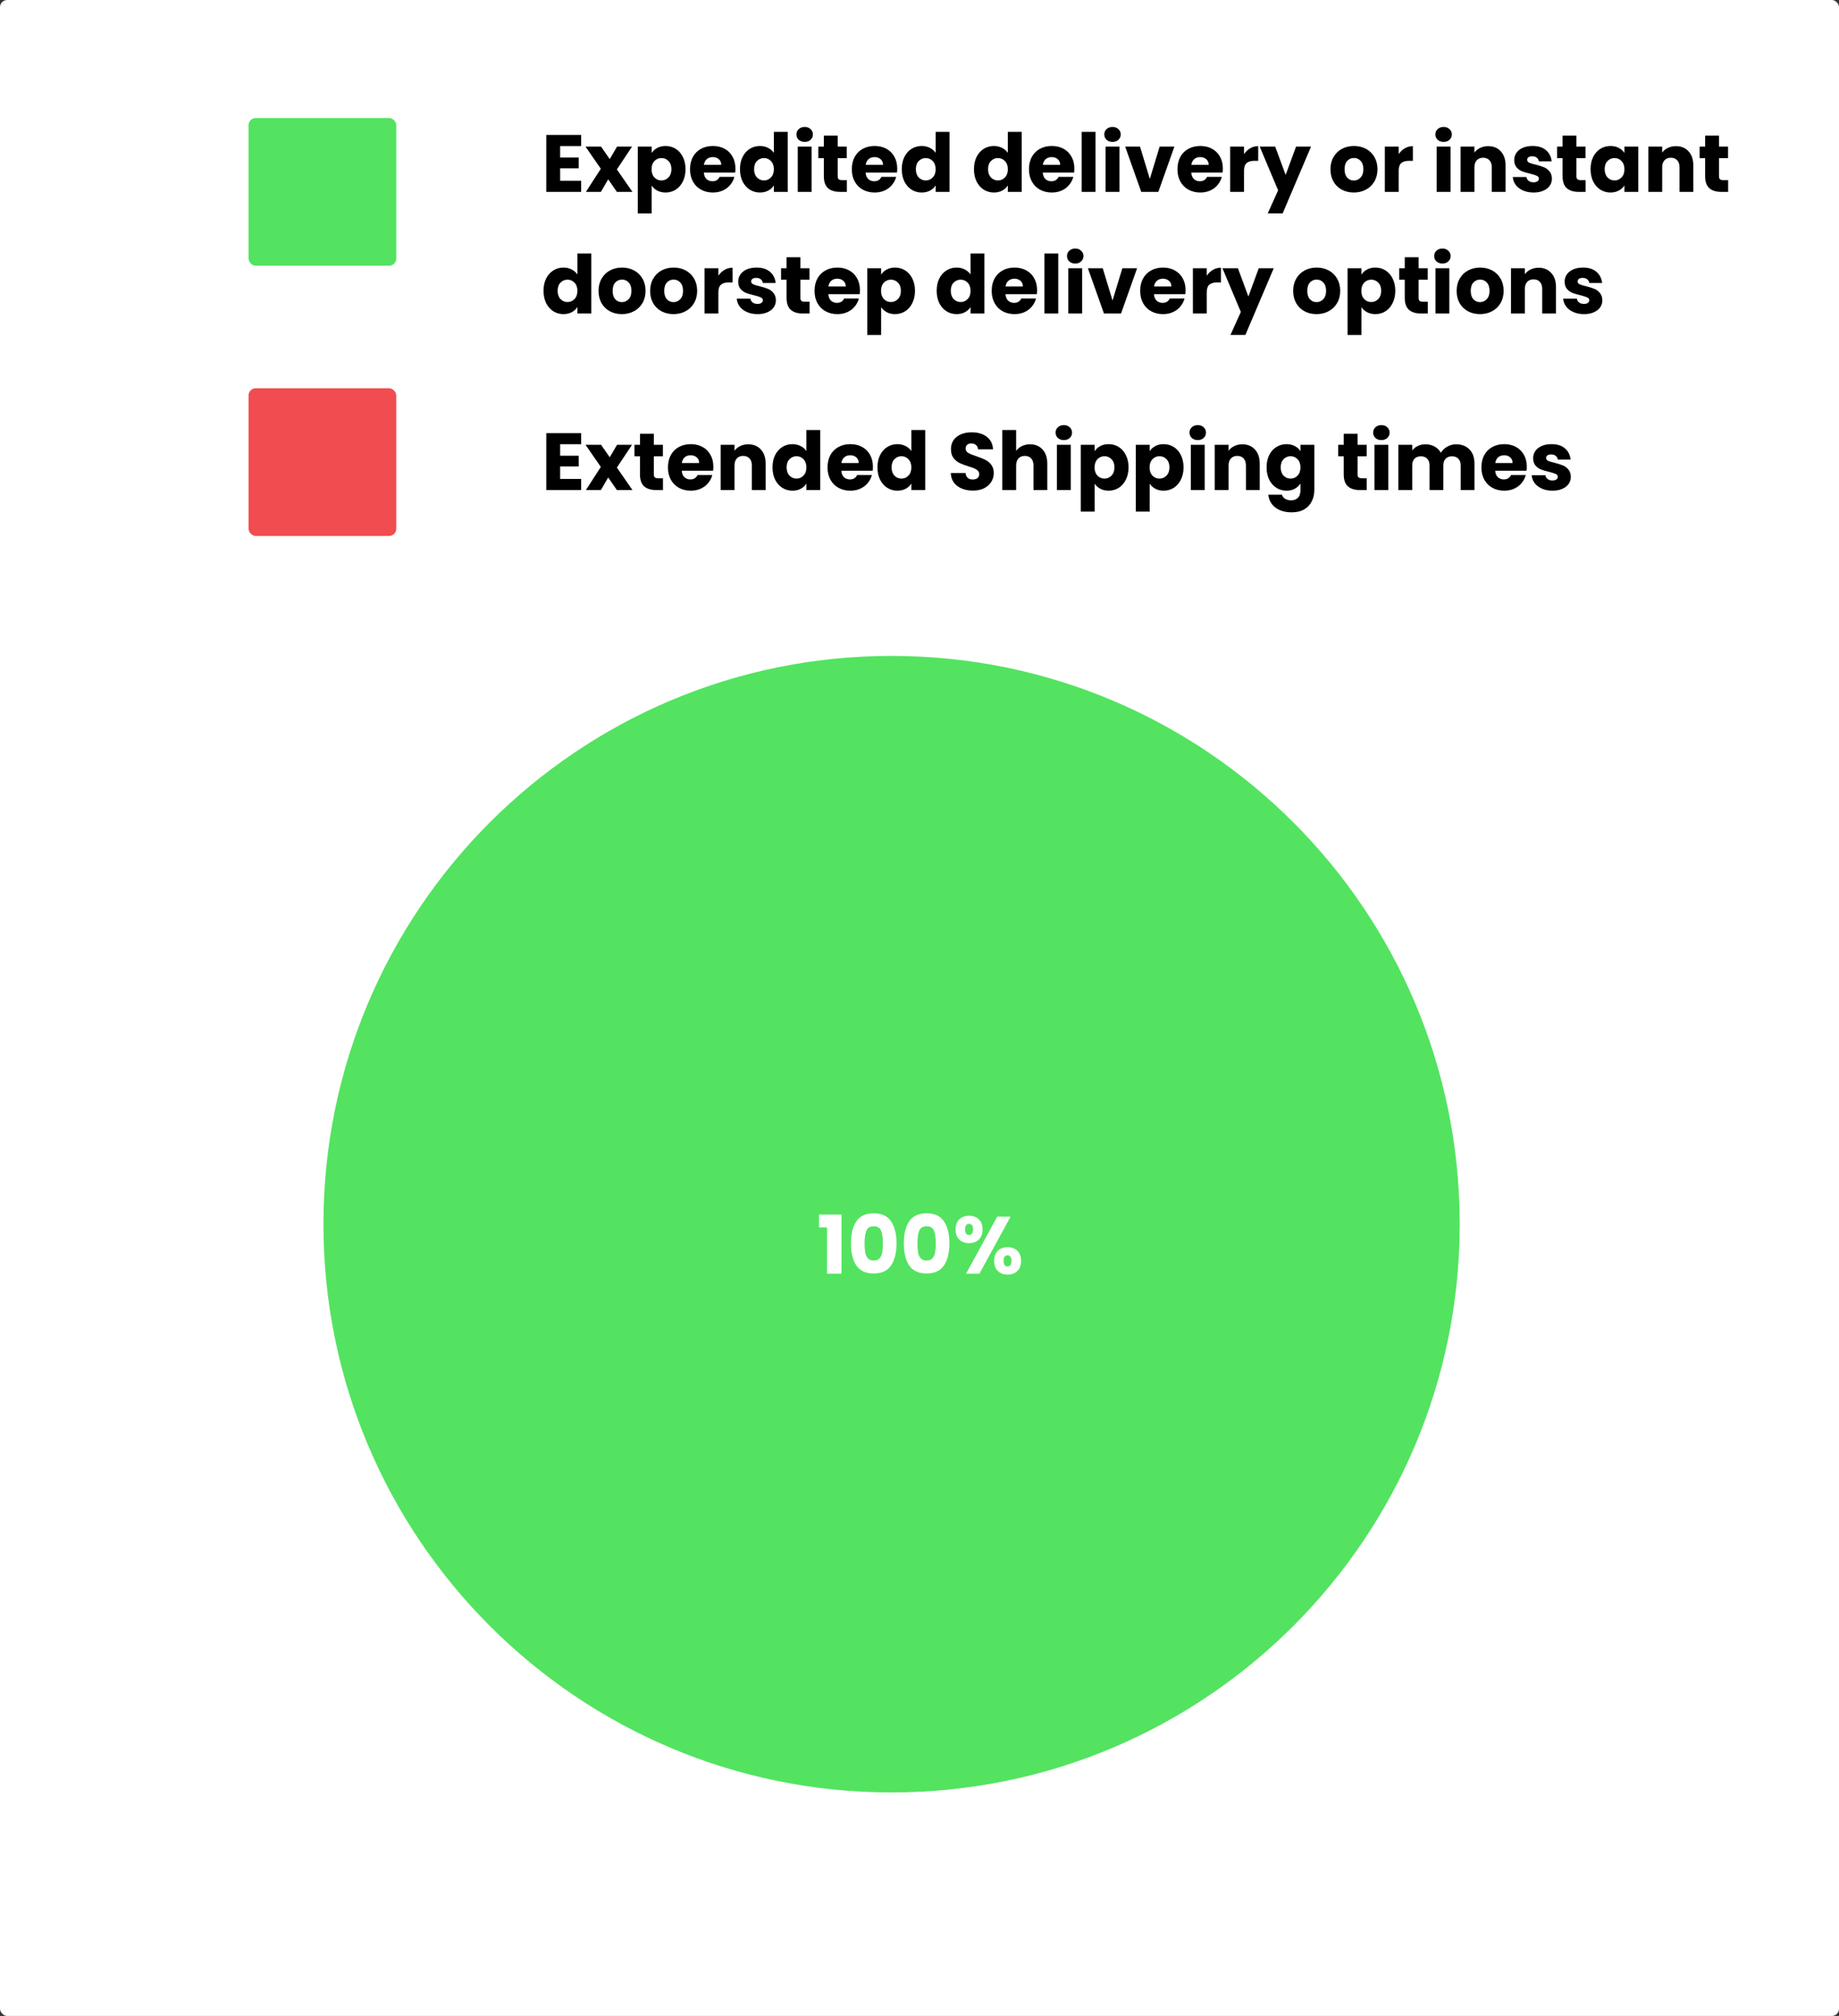 <svg width="2042" height="2238" viewBox="0 0 2042 2238" fill="none" xmlns="http://www.w3.org/2000/svg">
<rect x="0" y="0" width="2042" height="2238" fill="#333333" stroke="none"/>
<rect width="2042" height="2238" rx="8" fill="white"/>
<rect x="276" y="131" width="164" height="164" rx="8" fill="#0AD81D" fill-opacity="0.7"/>
<rect x="276" y="431" width="164" height="164" rx="8" fill="#ED2024" fill-opacity="0.8"/>
<path d="M621.97 162.15V174.93H642.58V186.81H621.97V200.67H645.28V213H606.58V149.82H645.28V162.15H621.97ZM684.971 213L675.341 199.05L667.241 213H650.591L667.151 187.35L650.141 162.78H667.421L677.051 176.64L685.151 162.78H701.801L684.971 188.07L702.251 213H684.971ZM723.572 169.89C725.072 167.55 727.142 165.66 729.782 164.22C732.422 162.78 735.512 162.06 739.052 162.06C743.192 162.06 746.942 163.11 750.302 165.21C753.662 167.31 756.302 170.31 758.222 174.21C760.202 178.11 761.192 182.64 761.192 187.8C761.192 192.96 760.202 197.52 758.222 201.48C756.302 205.38 753.662 208.41 750.302 210.57C746.942 212.67 743.192 213.72 739.052 213.72C735.572 213.72 732.482 213 729.782 211.56C727.142 210.12 725.072 208.26 723.572 205.98V236.94H708.182V162.78H723.572V169.89ZM745.532 187.8C745.532 183.96 744.452 180.96 742.292 178.8C740.192 176.58 737.582 175.47 734.462 175.47C731.402 175.47 728.792 176.58 726.632 178.8C724.532 181.02 723.482 184.05 723.482 187.89C723.482 191.73 724.532 194.76 726.632 196.98C728.792 199.2 731.402 200.31 734.462 200.31C737.522 200.31 740.132 199.2 742.292 196.98C744.452 194.7 745.532 191.64 745.532 187.8ZM816.606 187.08C816.606 188.52 816.516 190.02 816.336 191.58H781.506C781.746 194.7 782.736 197.1 784.476 198.78C786.276 200.4 788.466 201.21 791.046 201.21C794.886 201.21 797.556 199.59 799.056 196.35H815.436C814.596 199.65 813.066 202.62 810.846 205.26C808.686 207.9 805.956 209.97 802.656 211.47C799.356 212.97 795.666 213.72 791.586 213.72C786.666 213.72 782.286 212.67 778.446 210.57C774.606 208.47 771.606 205.47 769.446 201.57C767.286 197.67 766.206 193.11 766.206 187.89C766.206 182.67 767.256 178.11 769.356 174.21C771.516 170.31 774.516 167.31 778.356 165.21C782.196 163.11 786.606 162.06 791.586 162.06C796.446 162.06 800.766 163.08 804.546 165.12C808.326 167.16 811.266 170.07 813.366 173.85C815.526 177.63 816.606 182.04 816.606 187.08ZM800.856 183.03C800.856 180.39 799.956 178.29 798.156 176.73C796.356 175.17 794.106 174.39 791.406 174.39C788.826 174.39 786.636 175.14 784.836 176.64C783.096 178.14 782.016 180.27 781.596 183.03H800.856ZM821.665 187.8C821.665 182.64 822.625 178.11 824.545 174.21C826.525 170.31 829.195 167.31 832.555 165.21C835.915 163.11 839.665 162.06 843.805 162.06C847.105 162.06 850.105 162.75 852.805 164.13C855.565 165.51 857.725 167.37 859.285 169.71V146.4H874.675V213H859.285V205.8C857.845 208.2 855.775 210.12 853.075 211.56C850.435 213 847.345 213.72 843.805 213.72C839.665 213.72 835.915 212.67 832.555 210.57C829.195 208.41 826.525 205.38 824.545 201.48C822.625 197.52 821.665 192.96 821.665 187.8ZM859.285 187.89C859.285 184.05 858.205 181.02 856.045 178.8C853.945 176.58 851.365 175.47 848.305 175.47C845.245 175.47 842.635 176.58 840.475 178.8C838.375 180.96 837.325 183.96 837.325 187.8C837.325 191.64 838.375 194.7 840.475 196.98C842.635 199.2 845.245 200.31 848.305 200.31C851.365 200.31 853.945 199.2 856.045 196.98C858.205 194.76 859.285 191.73 859.285 187.89ZM893.549 157.56C890.849 157.56 888.629 156.78 886.889 155.22C885.209 153.6 884.369 151.62 884.369 149.28C884.369 146.88 885.209 144.9 886.889 143.34C888.629 141.72 890.849 140.91 893.549 140.91C896.189 140.91 898.349 141.72 900.029 143.34C901.769 144.9 902.639 146.88 902.639 149.28C902.639 151.62 901.769 153.6 900.029 155.22C898.349 156.78 896.189 157.56 893.549 157.56ZM901.199 162.78V213H885.809V162.78H901.199ZM940.341 199.95V213H932.511C926.931 213 922.581 211.65 919.461 208.95C916.341 206.19 914.781 201.72 914.781 195.54V175.56H908.661V162.78H914.781V150.54H930.171V162.78H940.251V175.56H930.171V195.72C930.171 197.22 930.531 198.3 931.251 198.96C931.971 199.62 933.171 199.95 934.851 199.95H940.341ZM996.254 187.08C996.254 188.52 996.164 190.02 995.984 191.58H961.154C961.394 194.7 962.384 197.1 964.124 198.78C965.924 200.4 968.114 201.21 970.694 201.21C974.534 201.21 977.204 199.59 978.704 196.35H995.084C994.244 199.65 992.714 202.62 990.494 205.26C988.334 207.9 985.604 209.97 982.304 211.47C979.004 212.97 975.314 213.72 971.234 213.72C966.314 213.72 961.934 212.67 958.094 210.57C954.254 208.47 951.254 205.47 949.094 201.57C946.934 197.67 945.854 193.11 945.854 187.89C945.854 182.67 946.904 178.11 949.004 174.21C951.164 170.31 954.164 167.31 958.004 165.21C961.844 163.11 966.254 162.06 971.234 162.06C976.094 162.06 980.414 163.08 984.194 165.12C987.974 167.16 990.914 170.07 993.014 173.85C995.174 177.63 996.254 182.04 996.254 187.08ZM980.504 183.03C980.504 180.39 979.604 178.29 977.804 176.73C976.004 175.17 973.754 174.39 971.054 174.39C968.474 174.39 966.284 175.14 964.484 176.64C962.744 178.14 961.664 180.27 961.244 183.03H980.504ZM1001.31 187.8C1001.31 182.64 1002.27 178.11 1004.19 174.21C1006.17 170.31 1008.84 167.31 1012.2 165.21C1015.56 163.11 1019.31 162.06 1023.45 162.06C1026.75 162.06 1029.75 162.75 1032.45 164.13C1035.21 165.51 1037.37 167.37 1038.93 169.71V146.4H1054.32V213H1038.93V205.8C1037.49 208.2 1035.42 210.12 1032.72 211.56C1030.08 213 1026.99 213.72 1023.45 213.72C1019.31 213.72 1015.56 212.67 1012.2 210.57C1008.84 208.41 1006.17 205.38 1004.19 201.48C1002.27 197.52 1001.31 192.96 1001.31 187.8ZM1038.93 187.89C1038.93 184.05 1037.85 181.02 1035.69 178.8C1033.59 176.58 1031.01 175.47 1027.95 175.47C1024.89 175.47 1022.28 176.58 1020.12 178.8C1018.02 180.96 1016.97 183.96 1016.97 187.8C1016.97 191.64 1018.02 194.7 1020.12 196.98C1022.28 199.2 1024.89 200.31 1027.95 200.31C1031.01 200.31 1033.59 199.2 1035.69 196.98C1037.85 194.76 1038.93 191.73 1038.93 187.89ZM1081.47 187.8C1081.47 182.64 1082.43 178.11 1084.35 174.21C1086.33 170.31 1089 167.31 1092.36 165.21C1095.72 163.11 1099.47 162.06 1103.61 162.06C1106.91 162.06 1109.91 162.75 1112.61 164.13C1115.37 165.51 1117.53 167.37 1119.09 169.71V146.4H1134.48V213H1119.09V205.8C1117.65 208.2 1115.58 210.12 1112.88 211.56C1110.24 213 1107.15 213.72 1103.61 213.72C1099.47 213.72 1095.72 212.67 1092.36 210.57C1089 208.41 1086.33 205.38 1084.35 201.48C1082.43 197.52 1081.47 192.96 1081.47 187.8ZM1119.09 187.89C1119.09 184.05 1118.01 181.02 1115.85 178.8C1113.75 176.58 1111.17 175.47 1108.11 175.47C1105.05 175.47 1102.44 176.58 1100.28 178.8C1098.18 180.96 1097.13 183.96 1097.13 187.8C1097.13 191.64 1098.18 194.7 1100.28 196.98C1102.44 199.2 1105.05 200.31 1108.11 200.31C1111.17 200.31 1113.75 199.2 1115.85 196.98C1118.01 194.76 1119.09 191.73 1119.09 187.89ZM1192.95 187.08C1192.95 188.52 1192.86 190.02 1192.68 191.58H1157.85C1158.09 194.7 1159.08 197.1 1160.82 198.78C1162.62 200.4 1164.81 201.21 1167.39 201.21C1171.23 201.21 1173.9 199.59 1175.4 196.35H1191.78C1190.94 199.65 1189.41 202.62 1187.19 205.26C1185.03 207.9 1182.3 209.97 1179 211.47C1175.7 212.97 1172.01 213.72 1167.93 213.72C1163.01 213.72 1158.63 212.67 1154.79 210.57C1150.95 208.47 1147.95 205.47 1145.79 201.57C1143.63 197.67 1142.55 193.11 1142.55 187.89C1142.55 182.67 1143.6 178.11 1145.7 174.21C1147.86 170.31 1150.86 167.31 1154.7 165.21C1158.54 163.11 1162.95 162.06 1167.93 162.06C1172.79 162.06 1177.11 163.08 1180.89 165.12C1184.67 167.16 1187.61 170.07 1189.71 173.85C1191.87 177.63 1192.95 182.04 1192.95 187.08ZM1177.2 183.03C1177.2 180.39 1176.3 178.29 1174.5 176.73C1172.7 175.17 1170.45 174.39 1167.75 174.39C1165.17 174.39 1162.98 175.14 1161.18 176.64C1159.44 178.14 1158.36 180.27 1157.94 183.03H1177.2ZM1216.46 146.4V213H1201.07V146.4H1216.46ZM1235.36 157.56C1232.66 157.56 1230.44 156.78 1228.7 155.22C1227.02 153.6 1226.18 151.62 1226.18 149.28C1226.18 146.88 1227.02 144.9 1228.7 143.34C1230.44 141.72 1232.66 140.91 1235.36 140.91C1238 140.91 1240.16 141.72 1241.84 143.34C1243.58 144.9 1244.45 146.88 1244.45 149.28C1244.45 151.62 1243.58 153.6 1241.84 155.22C1240.16 156.78 1238 157.56 1235.36 157.56ZM1243.01 162.78V213H1227.62V162.78H1243.01ZM1276.75 198.6L1287.64 162.78H1304.02L1286.2 213H1267.21L1249.39 162.78H1265.86L1276.75 198.6ZM1357.84 187.08C1357.84 188.52 1357.75 190.02 1357.57 191.58H1322.74C1322.98 194.7 1323.97 197.1 1325.71 198.78C1327.51 200.4 1329.7 201.21 1332.28 201.21C1336.12 201.21 1338.79 199.59 1340.29 196.35H1356.67C1355.83 199.65 1354.3 202.62 1352.08 205.26C1349.92 207.9 1347.19 209.97 1343.89 211.47C1340.59 212.97 1336.9 213.72 1332.82 213.72C1327.9 213.72 1323.52 212.67 1319.68 210.57C1315.84 208.47 1312.84 205.47 1310.68 201.57C1308.52 197.67 1307.44 193.11 1307.44 187.89C1307.44 182.67 1308.49 178.11 1310.59 174.21C1312.75 170.31 1315.75 167.31 1319.59 165.21C1323.43 163.11 1327.84 162.06 1332.82 162.06C1337.68 162.06 1342 163.08 1345.78 165.12C1349.56 167.16 1352.5 170.07 1354.6 173.85C1356.76 177.63 1357.84 182.04 1357.84 187.08ZM1342.09 183.03C1342.09 180.39 1341.19 178.29 1339.39 176.73C1337.59 175.17 1335.34 174.39 1332.64 174.39C1330.06 174.39 1327.87 175.14 1326.07 176.64C1324.33 178.14 1323.25 180.27 1322.83 183.03H1342.09ZM1381.35 171.15C1383.15 168.39 1385.4 166.23 1388.1 164.67C1390.8 163.05 1393.8 162.24 1397.1 162.24V178.53H1392.87C1389.03 178.53 1386.15 179.37 1384.23 181.05C1382.31 182.67 1381.35 185.55 1381.35 189.69V213H1365.96V162.78H1381.35V171.15ZM1455.75 162.78L1424.25 236.85H1407.69L1419.21 211.29L1398.78 162.78H1415.97L1427.58 194.19L1439.1 162.78H1455.75ZM1503.25 213.72C1498.33 213.72 1493.89 212.67 1489.93 210.57C1486.03 208.47 1482.94 205.47 1480.66 201.57C1478.44 197.67 1477.33 193.11 1477.33 187.89C1477.33 182.73 1478.47 178.2 1480.75 174.3C1483.03 170.34 1486.15 167.31 1490.11 165.21C1494.07 163.11 1498.51 162.06 1503.43 162.06C1508.35 162.06 1512.79 163.11 1516.75 165.21C1520.71 167.31 1523.83 170.34 1526.11 174.3C1528.39 178.2 1529.53 182.73 1529.53 187.89C1529.53 193.05 1528.36 197.61 1526.02 201.57C1523.74 205.47 1520.59 208.47 1516.57 210.57C1512.61 212.67 1508.17 213.72 1503.25 213.72ZM1503.25 200.4C1506.19 200.4 1508.68 199.32 1510.72 197.16C1512.82 195 1513.87 191.91 1513.87 187.89C1513.87 183.87 1512.85 180.78 1510.81 178.62C1508.83 176.46 1506.37 175.38 1503.43 175.38C1500.43 175.38 1497.94 176.46 1495.96 178.62C1493.98 180.72 1492.99 183.81 1492.99 187.89C1492.99 191.91 1493.95 195 1495.87 197.16C1497.85 199.32 1500.31 200.4 1503.25 200.4ZM1553.08 171.15C1554.88 168.39 1557.13 166.23 1559.83 164.67C1562.53 163.05 1565.53 162.24 1568.83 162.24V178.53H1564.6C1560.76 178.53 1557.88 179.37 1555.96 181.05C1554.04 182.67 1553.08 185.55 1553.08 189.69V213H1537.69V162.78H1553.08V171.15ZM1603 157.56C1600.3 157.56 1598.08 156.78 1596.34 155.22C1594.66 153.6 1593.82 151.62 1593.82 149.28C1593.82 146.88 1594.66 144.9 1596.34 143.34C1598.08 141.72 1600.3 140.91 1603 140.91C1605.64 140.91 1607.8 141.72 1609.48 143.34C1611.22 144.9 1612.09 146.88 1612.09 149.28C1612.09 151.62 1611.22 153.6 1609.48 155.22C1607.8 156.78 1605.64 157.56 1603 157.56ZM1610.65 162.78V213H1595.26V162.78H1610.65ZM1652.4 162.24C1658.28 162.24 1662.96 164.16 1666.44 168C1669.98 171.78 1671.75 177 1671.75 183.66V213H1656.45V185.73C1656.45 182.37 1655.58 179.76 1653.84 177.9C1652.1 176.04 1649.76 175.11 1646.82 175.11C1643.88 175.11 1641.54 176.04 1639.8 177.9C1638.06 179.76 1637.19 182.37 1637.19 185.73V213H1621.8V162.78H1637.19V169.44C1638.75 167.22 1640.85 165.48 1643.49 164.22C1646.13 162.9 1649.1 162.24 1652.4 162.24ZM1702.88 213.72C1698.5 213.72 1694.6 212.97 1691.18 211.47C1687.76 209.97 1685.06 207.93 1683.08 205.35C1681.1 202.71 1679.99 199.77 1679.75 196.53H1694.96C1695.14 198.27 1695.95 199.68 1697.39 200.76C1698.83 201.84 1700.6 202.38 1702.7 202.38C1704.62 202.38 1706.09 202.02 1707.11 201.3C1708.19 200.52 1708.73 199.53 1708.73 198.33C1708.73 196.89 1707.98 195.84 1706.48 195.18C1704.98 194.46 1702.55 193.68 1699.19 192.84C1695.59 192 1692.59 191.13 1690.19 190.23C1687.79 189.27 1685.72 187.8 1683.98 185.82C1682.24 183.78 1681.37 181.05 1681.37 177.63C1681.37 174.75 1682.15 172.14 1683.71 169.8C1685.33 167.4 1687.67 165.51 1690.73 164.13C1693.85 162.75 1697.54 162.06 1701.8 162.06C1708.1 162.06 1713.05 163.62 1716.65 166.74C1720.31 169.86 1722.41 174 1722.95 179.16H1708.73C1708.49 177.42 1707.71 176.04 1706.39 175.02C1705.13 174 1703.45 173.49 1701.35 173.49C1699.55 173.49 1698.17 173.85 1697.21 174.57C1696.25 175.23 1695.77 176.16 1695.77 177.36C1695.77 178.8 1696.52 179.88 1698.02 180.6C1699.58 181.32 1701.98 182.04 1705.22 182.76C1708.94 183.72 1711.97 184.68 1714.31 185.64C1716.65 186.54 1718.69 188.04 1720.43 190.14C1722.23 192.18 1723.16 194.94 1723.22 198.42C1723.22 201.36 1722.38 204 1720.7 206.34C1719.08 208.62 1716.71 210.42 1713.59 211.74C1710.53 213.06 1706.96 213.72 1702.88 213.72ZM1760.62 199.95V213H1752.79C1747.21 213 1742.86 211.65 1739.74 208.95C1736.62 206.19 1735.06 201.72 1735.06 195.54V175.56H1728.94V162.78H1735.06V150.54H1750.45V162.78H1760.53V175.56H1750.45V195.72C1750.45 197.22 1750.81 198.3 1751.53 198.96C1752.25 199.62 1753.45 199.95 1755.13 199.95H1760.62ZM1766.14 187.8C1766.14 182.64 1767.1 178.11 1769.02 174.21C1771 170.31 1773.67 167.31 1777.03 165.21C1780.39 163.11 1784.14 162.06 1788.28 162.06C1791.82 162.06 1794.91 162.78 1797.55 164.22C1800.25 165.66 1802.32 167.55 1803.76 169.89V162.78H1819.15V213H1803.76V205.89C1802.26 208.23 1800.16 210.12 1797.46 211.56C1794.82 213 1791.73 213.72 1788.19 213.72C1784.11 213.72 1780.39 212.67 1777.03 210.57C1773.67 208.41 1771 205.38 1769.02 201.48C1767.1 197.52 1766.14 192.96 1766.14 187.8ZM1803.76 187.89C1803.76 184.05 1802.68 181.02 1800.52 178.8C1798.42 176.58 1795.84 175.47 1792.78 175.47C1789.72 175.47 1787.11 176.58 1784.95 178.8C1782.85 180.96 1781.8 183.96 1781.8 187.8C1781.8 191.64 1782.85 194.7 1784.95 196.98C1787.11 199.2 1789.72 200.31 1792.78 200.31C1795.84 200.31 1798.42 199.2 1800.52 196.98C1802.68 194.76 1803.76 191.73 1803.76 187.89ZM1860.88 162.24C1866.76 162.24 1871.44 164.16 1874.92 168C1878.46 171.78 1880.23 177 1880.23 183.66V213H1864.93V185.73C1864.93 182.37 1864.06 179.76 1862.32 177.9C1860.58 176.04 1858.24 175.11 1855.3 175.11C1852.36 175.11 1850.02 176.04 1848.28 177.9C1846.54 179.76 1845.67 182.37 1845.67 185.73V213H1830.28V162.78H1845.67V169.44C1847.23 167.22 1849.33 165.48 1851.97 164.22C1854.61 162.9 1857.58 162.24 1860.88 162.24ZM1918.92 199.95V213H1911.09C1905.51 213 1901.16 211.65 1898.04 208.95C1894.92 206.19 1893.36 201.72 1893.36 195.54V175.56H1887.24V162.78H1893.36V150.54H1908.75V162.78H1918.83V175.56H1908.75V195.72C1908.75 197.22 1909.11 198.3 1909.83 198.96C1910.55 199.62 1911.75 199.95 1913.43 199.95H1918.92ZM603.52 322.8C603.52 317.64 604.48 313.11 606.4 309.21C608.38 305.31 611.05 302.31 614.41 300.21C617.77 298.11 621.52 297.06 625.66 297.06C628.96 297.06 631.96 297.75 634.66 299.13C637.42 300.51 639.58 302.37 641.14 304.71V281.4H656.53V348H641.14V340.8C639.7 343.2 637.63 345.12 634.93 346.56C632.29 348 629.2 348.72 625.66 348.72C621.52 348.72 617.77 347.67 614.41 345.57C611.05 343.41 608.38 340.38 606.4 336.48C604.48 332.52 603.52 327.96 603.52 322.8ZM641.14 322.89C641.14 319.05 640.06 316.02 637.9 313.8C635.8 311.58 633.22 310.47 630.16 310.47C627.1 310.47 624.49 311.58 622.33 313.8C620.23 315.96 619.18 318.96 619.18 322.8C619.18 326.64 620.23 329.7 622.33 331.98C624.49 334.2 627.1 335.31 630.16 335.31C633.22 335.31 635.8 334.2 637.9 331.98C640.06 329.76 641.14 326.73 641.14 322.89ZM690.524 348.72C685.604 348.72 681.164 347.67 677.204 345.57C673.304 343.47 670.214 340.47 667.934 336.57C665.714 332.67 664.604 328.11 664.604 322.89C664.604 317.73 665.744 313.2 668.024 309.3C670.304 305.34 673.424 302.31 677.384 300.21C681.344 298.11 685.784 297.06 690.704 297.06C695.624 297.06 700.064 298.11 704.024 300.21C707.984 302.31 711.104 305.34 713.384 309.3C715.664 313.2 716.804 317.73 716.804 322.89C716.804 328.05 715.634 332.61 713.294 336.57C711.014 340.47 707.864 343.47 703.844 345.57C699.884 347.67 695.444 348.72 690.524 348.72ZM690.524 335.4C693.464 335.4 695.954 334.32 697.994 332.16C700.094 330 701.144 326.91 701.144 322.89C701.144 318.87 700.124 315.78 698.084 313.62C696.104 311.46 693.644 310.38 690.704 310.38C687.704 310.38 685.214 311.46 683.234 313.62C681.254 315.72 680.264 318.81 680.264 322.89C680.264 326.91 681.224 330 683.144 332.16C685.124 334.32 687.584 335.4 690.524 335.4ZM747.829 348.72C742.909 348.72 738.469 347.67 734.509 345.57C730.609 343.47 727.519 340.47 725.239 336.57C723.019 332.67 721.909 328.11 721.909 322.89C721.909 317.73 723.049 313.2 725.329 309.3C727.609 305.34 730.729 302.31 734.689 300.21C738.649 298.11 743.089 297.06 748.009 297.06C752.929 297.06 757.369 298.11 761.329 300.21C765.289 302.31 768.409 305.34 770.689 309.3C772.969 313.2 774.109 317.73 774.109 322.89C774.109 328.05 772.939 332.61 770.599 336.57C768.319 340.47 765.169 343.47 761.149 345.57C757.189 347.67 752.749 348.72 747.829 348.72ZM747.829 335.4C750.769 335.4 753.259 334.32 755.299 332.16C757.399 330 758.449 326.91 758.449 322.89C758.449 318.87 757.429 315.78 755.389 313.62C753.409 311.46 750.949 310.38 748.009 310.38C745.009 310.38 742.519 311.46 740.539 313.62C738.559 315.72 737.569 318.81 737.569 322.89C737.569 326.91 738.529 330 740.449 332.16C742.429 334.32 744.889 335.4 747.829 335.4ZM797.663 306.15C799.463 303.39 801.713 301.23 804.413 299.67C807.113 298.05 810.113 297.24 813.413 297.24V313.53H809.183C805.343 313.53 802.463 314.37 800.543 316.05C798.623 317.67 797.663 320.55 797.663 324.69V348H782.273V297.78H797.663V306.15ZM841.199 348.72C836.819 348.72 832.919 347.97 829.499 346.47C826.079 344.97 823.379 342.93 821.399 340.35C819.419 337.71 818.309 334.77 818.069 331.53H833.279C833.459 333.27 834.269 334.68 835.709 335.76C837.149 336.84 838.919 337.38 841.019 337.38C842.939 337.38 844.409 337.02 845.429 336.3C846.509 335.52 847.049 334.53 847.049 333.33C847.049 331.89 846.299 330.84 844.799 330.18C843.299 329.46 840.869 328.68 837.509 327.84C833.909 327 830.909 326.13 828.509 325.23C826.109 324.27 824.039 322.8 822.299 320.82C820.559 318.78 819.689 316.05 819.689 312.63C819.689 309.75 820.469 307.14 822.029 304.8C823.649 302.4 825.989 300.51 829.049 299.13C832.169 297.75 835.859 297.06 840.119 297.06C846.419 297.06 851.369 298.62 854.969 301.74C858.629 304.86 860.729 309 861.269 314.16H847.049C846.809 312.42 846.029 311.04 844.709 310.02C843.449 309 841.769 308.49 839.669 308.49C837.869 308.49 836.489 308.85 835.529 309.57C834.569 310.23 834.089 311.16 834.089 312.36C834.089 313.8 834.839 314.88 836.339 315.6C837.899 316.32 840.299 317.04 843.539 317.76C847.259 318.72 850.289 319.68 852.629 320.64C854.969 321.54 857.009 323.04 858.749 325.14C860.549 327.18 861.479 329.94 861.539 333.42C861.539 336.36 860.699 339 859.019 341.34C857.399 343.62 855.029 345.42 851.909 346.74C848.849 348.06 845.279 348.72 841.199 348.72ZM898.945 334.95V348H891.115C885.535 348 881.185 346.65 878.065 343.95C874.945 341.19 873.385 336.72 873.385 330.54V310.56H867.265V297.78H873.385V285.54H888.775V297.78H898.855V310.56H888.775V330.72C888.775 332.22 889.135 333.3 889.855 333.96C890.575 334.62 891.775 334.95 893.455 334.95H898.945ZM954.857 322.08C954.857 323.52 954.768 325.02 954.588 326.58H919.758C919.998 329.7 920.988 332.1 922.728 333.78C924.528 335.4 926.718 336.21 929.298 336.21C933.138 336.21 935.808 334.59 937.308 331.35H953.688C952.848 334.65 951.318 337.62 949.098 340.26C946.938 342.9 944.208 344.97 940.908 346.47C937.608 347.97 933.918 348.72 929.838 348.72C924.918 348.72 920.538 347.67 916.698 345.57C912.858 343.47 909.858 340.47 907.698 336.57C905.538 332.67 904.458 328.11 904.458 322.89C904.458 317.67 905.508 313.11 907.608 309.21C909.768 305.31 912.768 302.31 916.608 300.21C920.448 298.11 924.858 297.06 929.838 297.06C934.698 297.06 939.018 298.08 942.798 300.12C946.578 302.16 949.518 305.07 951.618 308.85C953.778 312.63 954.857 317.04 954.857 322.08ZM939.108 318.03C939.108 315.39 938.208 313.29 936.408 311.73C934.608 310.17 932.358 309.39 929.658 309.39C927.078 309.39 924.888 310.14 923.088 311.64C921.348 313.14 920.268 315.27 919.848 318.03H939.108ZM978.366 304.89C979.866 302.55 981.936 300.66 984.576 299.22C987.216 297.78 990.306 297.06 993.846 297.06C997.986 297.06 1001.74 298.11 1005.1 300.21C1008.46 302.31 1011.1 305.31 1013.02 309.21C1015 313.11 1015.99 317.64 1015.99 322.8C1015.99 327.96 1015 332.52 1013.02 336.48C1011.1 340.38 1008.46 343.41 1005.1 345.57C1001.74 347.67 997.986 348.72 993.846 348.72C990.366 348.72 987.276 348 984.576 346.56C981.936 345.12 979.866 343.26 978.366 340.98V371.94H962.976V297.78H978.366V304.89ZM1000.33 322.8C1000.33 318.96 999.246 315.96 997.086 313.8C994.986 311.58 992.376 310.47 989.256 310.47C986.196 310.47 983.586 311.58 981.426 313.8C979.326 316.02 978.276 319.05 978.276 322.89C978.276 326.73 979.326 329.76 981.426 331.98C983.586 334.2 986.196 335.31 989.256 335.31C992.316 335.31 994.926 334.2 997.086 331.98C999.246 329.7 1000.33 326.64 1000.33 322.8ZM1040.07 322.8C1040.07 317.64 1041.03 313.11 1042.95 309.21C1044.93 305.31 1047.6 302.31 1050.96 300.21C1054.32 298.11 1058.07 297.06 1062.21 297.06C1065.51 297.06 1068.51 297.75 1071.21 299.13C1073.97 300.51 1076.13 302.37 1077.69 304.71V281.4H1093.08V348H1077.69V340.8C1076.25 343.2 1074.18 345.12 1071.48 346.56C1068.84 348 1065.75 348.72 1062.21 348.72C1058.07 348.72 1054.32 347.67 1050.96 345.57C1047.6 343.41 1044.93 340.38 1042.95 336.48C1041.03 332.52 1040.07 327.96 1040.07 322.8ZM1077.69 322.89C1077.69 319.05 1076.61 316.02 1074.45 313.8C1072.35 311.58 1069.77 310.47 1066.71 310.47C1063.65 310.47 1061.04 311.58 1058.88 313.8C1056.78 315.96 1055.73 318.96 1055.73 322.8C1055.73 326.64 1056.78 329.7 1058.88 331.98C1061.04 334.2 1063.65 335.31 1066.71 335.31C1069.77 335.31 1072.35 334.2 1074.45 331.98C1076.61 329.76 1077.69 326.73 1077.69 322.89ZM1151.56 322.08C1151.56 323.52 1151.47 325.02 1151.29 326.58H1116.46C1116.7 329.7 1117.69 332.1 1119.43 333.78C1121.23 335.4 1123.42 336.21 1126 336.21C1129.84 336.21 1132.51 334.59 1134.01 331.35H1150.39C1149.55 334.65 1148.02 337.62 1145.8 340.26C1143.64 342.9 1140.91 344.97 1137.61 346.47C1134.31 347.97 1130.62 348.72 1126.54 348.72C1121.62 348.72 1117.24 347.67 1113.4 345.57C1109.56 343.47 1106.56 340.47 1104.4 336.57C1102.24 332.67 1101.16 328.11 1101.16 322.89C1101.16 317.67 1102.21 313.11 1104.31 309.21C1106.47 305.31 1109.47 302.31 1113.31 300.21C1117.15 298.11 1121.56 297.06 1126.54 297.06C1131.4 297.06 1135.72 298.08 1139.5 300.12C1143.28 302.16 1146.22 305.07 1148.32 308.85C1150.48 312.63 1151.56 317.04 1151.56 322.08ZM1135.81 318.03C1135.81 315.39 1134.91 313.29 1133.11 311.73C1131.31 310.17 1129.06 309.39 1126.36 309.39C1123.78 309.39 1121.59 310.14 1119.79 311.64C1118.05 313.14 1116.97 315.27 1116.55 318.03H1135.81ZM1175.07 281.4V348H1159.68V281.4H1175.07ZM1193.96 292.56C1191.26 292.56 1189.04 291.78 1187.3 290.22C1185.62 288.6 1184.78 286.62 1184.78 284.28C1184.78 281.88 1185.62 279.9 1187.3 278.34C1189.04 276.72 1191.26 275.91 1193.96 275.91C1196.6 275.91 1198.76 276.72 1200.44 278.34C1202.18 279.9 1203.05 281.88 1203.05 284.28C1203.05 286.62 1202.18 288.6 1200.44 290.22C1198.76 291.78 1196.6 292.56 1193.96 292.56ZM1201.61 297.78V348H1186.22V297.78H1201.61ZM1235.35 333.6L1246.24 297.78H1262.62L1244.8 348H1225.81L1207.99 297.78H1224.46L1235.35 333.6ZM1316.44 322.08C1316.44 323.52 1316.35 325.02 1316.17 326.58H1281.34C1281.58 329.7 1282.57 332.1 1284.31 333.78C1286.11 335.4 1288.3 336.21 1290.88 336.21C1294.72 336.21 1297.39 334.59 1298.89 331.35H1315.27C1314.43 334.65 1312.9 337.62 1310.68 340.26C1308.52 342.9 1305.79 344.97 1302.49 346.47C1299.19 347.97 1295.5 348.72 1291.42 348.72C1286.5 348.72 1282.12 347.67 1278.28 345.57C1274.44 343.47 1271.44 340.47 1269.28 336.57C1267.12 332.67 1266.04 328.11 1266.04 322.89C1266.04 317.67 1267.09 313.11 1269.19 309.21C1271.35 305.31 1274.35 302.31 1278.19 300.21C1282.03 298.11 1286.44 297.06 1291.42 297.06C1296.28 297.06 1300.6 298.08 1304.38 300.12C1308.16 302.16 1311.1 305.07 1313.2 308.85C1315.36 312.63 1316.44 317.04 1316.44 322.08ZM1300.69 318.03C1300.69 315.39 1299.79 313.29 1297.99 311.73C1296.19 310.17 1293.94 309.39 1291.24 309.39C1288.66 309.39 1286.47 310.14 1284.67 311.64C1282.93 313.14 1281.85 315.27 1281.43 318.03H1300.69ZM1339.95 306.15C1341.75 303.39 1344 301.23 1346.7 299.67C1349.4 298.05 1352.4 297.24 1355.7 297.24V313.53H1351.47C1347.63 313.53 1344.75 314.37 1342.83 316.05C1340.91 317.67 1339.95 320.55 1339.95 324.69V348H1324.56V297.78H1339.95V306.15ZM1414.35 297.78L1382.85 371.85H1366.29L1377.81 346.29L1357.38 297.78H1374.57L1386.18 329.19L1397.7 297.78H1414.35ZM1461.85 348.72C1456.93 348.72 1452.49 347.67 1448.53 345.57C1444.63 343.47 1441.54 340.47 1439.26 336.57C1437.04 332.67 1435.93 328.11 1435.93 322.89C1435.93 317.73 1437.07 313.2 1439.35 309.3C1441.63 305.34 1444.75 302.31 1448.71 300.21C1452.67 298.11 1457.11 297.06 1462.03 297.06C1466.95 297.06 1471.39 298.11 1475.35 300.21C1479.31 302.31 1482.43 305.34 1484.71 309.3C1486.99 313.2 1488.13 317.73 1488.13 322.89C1488.13 328.05 1486.96 332.61 1484.62 336.57C1482.34 340.47 1479.19 343.47 1475.17 345.57C1471.21 347.67 1466.77 348.72 1461.85 348.72ZM1461.85 335.4C1464.79 335.4 1467.28 334.32 1469.32 332.16C1471.42 330 1472.47 326.91 1472.47 322.89C1472.47 318.87 1471.45 315.78 1469.41 313.62C1467.43 311.46 1464.97 310.38 1462.03 310.38C1459.03 310.38 1456.54 311.46 1454.56 313.62C1452.58 315.72 1451.59 318.81 1451.59 322.89C1451.59 326.91 1452.55 330 1454.47 332.16C1456.45 334.32 1458.91 335.4 1461.85 335.4ZM1511.69 304.89C1513.19 302.55 1515.26 300.66 1517.9 299.22C1520.54 297.78 1523.63 297.06 1527.17 297.06C1531.31 297.06 1535.06 298.11 1538.42 300.21C1541.78 302.31 1544.42 305.31 1546.34 309.21C1548.32 313.11 1549.31 317.64 1549.31 322.8C1549.31 327.96 1548.32 332.52 1546.34 336.48C1544.42 340.38 1541.78 343.41 1538.42 345.57C1535.06 347.67 1531.31 348.72 1527.17 348.72C1523.69 348.72 1520.6 348 1517.9 346.56C1515.26 345.12 1513.19 343.26 1511.69 340.98V371.94H1496.3V297.78H1511.69V304.89ZM1533.65 322.8C1533.65 318.96 1532.57 315.96 1530.41 313.8C1528.31 311.58 1525.7 310.47 1522.58 310.47C1519.52 310.47 1516.91 311.58 1514.75 313.8C1512.65 316.02 1511.6 319.05 1511.6 322.89C1511.6 326.73 1512.65 329.76 1514.75 331.98C1516.91 334.2 1519.52 335.31 1522.58 335.31C1525.64 335.31 1528.25 334.2 1530.41 331.98C1532.57 329.7 1533.65 326.64 1533.65 322.8ZM1585.37 334.95V348H1577.54C1571.96 348 1567.61 346.65 1564.49 343.95C1561.37 341.19 1559.81 336.72 1559.81 330.54V310.56H1553.69V297.78H1559.81V285.54H1575.2V297.78H1585.28V310.56H1575.2V330.72C1575.2 332.22 1575.56 333.3 1576.28 333.96C1577 334.62 1578.2 334.95 1579.88 334.95H1585.37ZM1601.68 292.56C1598.98 292.56 1596.76 291.78 1595.02 290.22C1593.34 288.6 1592.5 286.62 1592.5 284.28C1592.5 281.88 1593.34 279.9 1595.02 278.34C1596.76 276.72 1598.98 275.91 1601.68 275.91C1604.32 275.91 1606.48 276.72 1608.16 278.34C1609.9 279.9 1610.77 281.88 1610.77 284.28C1610.77 286.62 1609.9 288.6 1608.16 290.22C1606.48 291.78 1604.32 292.56 1601.68 292.56ZM1609.33 297.78V348H1593.94V297.78H1609.33ZM1643.35 348.72C1638.43 348.72 1633.99 347.67 1630.03 345.57C1626.13 343.47 1623.04 340.47 1620.76 336.57C1618.54 332.67 1617.43 328.11 1617.43 322.89C1617.43 317.73 1618.57 313.2 1620.85 309.3C1623.13 305.34 1626.25 302.31 1630.21 300.21C1634.17 298.11 1638.61 297.06 1643.53 297.06C1648.45 297.06 1652.89 298.11 1656.85 300.21C1660.81 302.31 1663.93 305.34 1666.21 309.3C1668.49 313.2 1669.63 317.73 1669.63 322.89C1669.63 328.05 1668.46 332.61 1666.12 336.57C1663.84 340.47 1660.69 343.47 1656.67 345.57C1652.71 347.67 1648.27 348.72 1643.35 348.72ZM1643.35 335.4C1646.29 335.4 1648.78 334.32 1650.82 332.16C1652.92 330 1653.97 326.91 1653.97 322.89C1653.97 318.87 1652.95 315.78 1650.91 313.62C1648.93 311.46 1646.47 310.38 1643.53 310.38C1640.53 310.38 1638.04 311.46 1636.06 313.62C1634.08 315.72 1633.09 318.81 1633.09 322.89C1633.09 326.91 1634.05 330 1635.97 332.16C1637.95 334.32 1640.41 335.4 1643.35 335.4ZM1708.39 297.24C1714.27 297.24 1718.95 299.16 1722.43 303C1725.97 306.78 1727.74 312 1727.74 318.66V348H1712.44V320.73C1712.44 317.37 1711.57 314.76 1709.83 312.9C1708.09 311.04 1705.75 310.11 1702.81 310.11C1699.87 310.11 1697.53 311.04 1695.79 312.9C1694.05 314.76 1693.18 317.37 1693.18 320.73V348H1677.79V297.78H1693.18V304.44C1694.74 302.22 1696.84 300.48 1699.48 299.22C1702.12 297.9 1705.09 297.24 1708.39 297.24ZM1758.87 348.72C1754.49 348.72 1750.59 347.97 1747.17 346.47C1743.75 344.97 1741.05 342.93 1739.07 340.35C1737.09 337.71 1735.98 334.77 1735.74 331.53H1750.95C1751.13 333.27 1751.94 334.68 1753.38 335.76C1754.82 336.84 1756.59 337.38 1758.69 337.38C1760.61 337.38 1762.08 337.02 1763.1 336.3C1764.18 335.52 1764.72 334.53 1764.72 333.33C1764.72 331.89 1763.97 330.84 1762.47 330.18C1760.97 329.46 1758.54 328.68 1755.18 327.84C1751.58 327 1748.58 326.13 1746.18 325.23C1743.78 324.27 1741.71 322.8 1739.97 320.82C1738.23 318.78 1737.36 316.05 1737.36 312.63C1737.36 309.75 1738.14 307.14 1739.7 304.8C1741.32 302.4 1743.66 300.51 1746.72 299.13C1749.84 297.75 1753.53 297.06 1757.79 297.06C1764.09 297.06 1769.04 298.62 1772.64 301.74C1776.3 304.86 1778.4 309 1778.94 314.16H1764.72C1764.48 312.42 1763.7 311.04 1762.38 310.02C1761.12 309 1759.44 308.49 1757.34 308.49C1755.54 308.49 1754.16 308.85 1753.2 309.57C1752.24 310.23 1751.76 311.16 1751.76 312.36C1751.76 313.8 1752.51 314.88 1754.01 315.6C1755.57 316.32 1757.97 317.04 1761.21 317.76C1764.93 318.72 1767.96 319.68 1770.3 320.64C1772.64 321.54 1774.68 323.04 1776.42 325.14C1778.22 327.18 1779.15 329.94 1779.21 333.42C1779.21 336.36 1778.37 339 1776.69 341.34C1775.07 343.62 1772.7 345.42 1769.58 346.74C1766.52 348.06 1762.95 348.72 1758.87 348.72Z" fill="black"/>
<path d="M621.97 493.15V505.93H642.58V517.81H621.97V531.67H645.28V544H606.58V480.82H645.28V493.15H621.97ZM684.971 544L675.341 530.05L667.241 544H650.591L667.151 518.35L650.141 493.78H667.421L677.051 507.64L685.151 493.78H701.801L684.971 519.07L702.251 544H684.971ZM736.172 530.95V544H728.342C722.762 544 718.412 542.65 715.292 539.95C712.172 537.19 710.612 532.72 710.612 526.54V506.56H704.492V493.78H710.612V481.54H726.002V493.78H736.082V506.56H726.002V526.72C726.002 528.22 726.362 529.3 727.082 529.96C727.802 530.62 729.002 530.95 730.682 530.95H736.172ZM792.084 518.08C792.084 519.52 791.994 521.02 791.814 522.58H756.984C757.224 525.7 758.214 528.1 759.954 529.78C761.754 531.4 763.944 532.21 766.524 532.21C770.364 532.21 773.034 530.59 774.534 527.35H790.914C790.074 530.65 788.544 533.62 786.324 536.26C784.164 538.9 781.434 540.97 778.134 542.47C774.834 543.97 771.144 544.72 767.064 544.72C762.144 544.72 757.764 543.67 753.924 541.57C750.084 539.47 747.084 536.47 744.924 532.57C742.764 528.67 741.684 524.11 741.684 518.89C741.684 513.67 742.734 509.11 744.834 505.21C746.994 501.31 749.994 498.31 753.834 496.21C757.674 494.11 762.084 493.06 767.064 493.06C771.924 493.06 776.244 494.08 780.024 496.12C783.804 498.16 786.744 501.07 788.844 504.85C791.004 508.63 792.084 513.04 792.084 518.08ZM776.334 514.03C776.334 511.39 775.434 509.29 773.634 507.73C771.834 506.17 769.584 505.39 766.884 505.39C764.304 505.39 762.114 506.14 760.314 507.64C758.574 509.14 757.494 511.27 757.074 514.03H776.334ZM830.803 493.24C836.683 493.24 841.363 495.16 844.843 499C848.383 502.78 850.153 508 850.153 514.66V544H834.853V516.73C834.853 513.37 833.983 510.76 832.243 508.9C830.503 507.04 828.163 506.11 825.223 506.11C822.283 506.11 819.943 507.04 818.203 508.9C816.463 510.76 815.593 513.37 815.593 516.73V544H800.203V493.78H815.593V500.44C817.153 498.22 819.253 496.48 821.893 495.22C824.533 493.9 827.503 493.24 830.803 493.24ZM857.788 518.8C857.788 513.64 858.748 509.11 860.668 505.21C862.648 501.31 865.318 498.31 868.678 496.21C872.038 494.11 875.788 493.06 879.928 493.06C883.228 493.06 886.228 493.75 888.928 495.13C891.688 496.51 893.848 498.37 895.408 500.71V477.4H910.798V544H895.408V536.8C893.968 539.2 891.898 541.12 889.198 542.56C886.558 544 883.468 544.72 879.928 544.72C875.788 544.72 872.038 543.67 868.678 541.57C865.318 539.41 862.648 536.38 860.668 532.48C858.748 528.52 857.788 523.96 857.788 518.8ZM895.408 518.89C895.408 515.05 894.328 512.02 892.168 509.8C890.068 507.58 887.488 506.47 884.428 506.47C881.368 506.47 878.758 507.58 876.598 509.8C874.498 511.96 873.448 514.96 873.448 518.8C873.448 522.64 874.498 525.7 876.598 527.98C878.758 530.2 881.368 531.31 884.428 531.31C887.488 531.31 890.068 530.2 892.168 527.98C894.328 525.76 895.408 522.73 895.408 518.89ZM969.272 518.08C969.272 519.52 969.182 521.02 969.002 522.58H934.172C934.412 525.7 935.402 528.1 937.142 529.78C938.942 531.4 941.132 532.21 943.712 532.21C947.552 532.21 950.222 530.59 951.722 527.35H968.102C967.262 530.65 965.732 533.62 963.512 536.26C961.352 538.9 958.622 540.97 955.322 542.47C952.022 543.97 948.332 544.72 944.252 544.72C939.332 544.72 934.952 543.67 931.112 541.57C927.272 539.47 924.272 536.47 922.112 532.57C919.952 528.67 918.872 524.11 918.872 518.89C918.872 513.67 919.922 509.11 922.022 505.21C924.182 501.31 927.182 498.31 931.022 496.21C934.862 494.11 939.272 493.06 944.252 493.06C949.112 493.06 953.432 494.08 957.212 496.12C960.992 498.16 963.932 501.07 966.032 504.85C968.192 508.63 969.272 513.04 969.272 518.08ZM953.522 514.03C953.522 511.39 952.622 509.29 950.822 507.73C949.022 506.17 946.772 505.39 944.072 505.39C941.492 505.39 939.302 506.14 937.502 507.64C935.762 509.14 934.682 511.27 934.262 514.03H953.522ZM974.331 518.8C974.331 513.64 975.291 509.11 977.211 505.21C979.191 501.31 981.861 498.31 985.221 496.21C988.581 494.11 992.331 493.06 996.471 493.06C999.771 493.06 1002.77 493.75 1005.47 495.13C1008.23 496.51 1010.39 498.37 1011.95 500.71V477.4H1027.34V544H1011.95V536.8C1010.51 539.2 1008.44 541.12 1005.74 542.56C1003.1 544 1000.01 544.72 996.471 544.72C992.331 544.72 988.581 543.67 985.221 541.57C981.861 539.41 979.191 536.38 977.211 532.48C975.291 528.52 974.331 523.96 974.331 518.8ZM1011.95 518.89C1011.95 515.05 1010.87 512.02 1008.71 509.8C1006.61 507.58 1004.03 506.47 1000.97 506.47C997.911 506.47 995.301 507.58 993.141 509.8C991.041 511.96 989.991 514.96 989.991 518.8C989.991 522.64 991.041 525.7 993.141 527.98C995.301 530.2 997.911 531.31 1000.97 531.31C1004.03 531.31 1006.61 530.2 1008.71 527.98C1010.87 525.76 1011.95 522.73 1011.95 518.89ZM1080.41 544.63C1075.79 544.63 1071.65 543.88 1067.99 542.38C1064.33 540.88 1061.39 538.66 1059.17 535.72C1057.01 532.78 1055.87 529.24 1055.75 525.1H1072.13C1072.37 527.44 1073.18 529.24 1074.56 530.5C1075.94 531.7 1077.74 532.3 1079.96 532.3C1082.24 532.3 1084.04 531.79 1085.36 530.77C1086.68 529.69 1087.34 528.22 1087.34 526.36C1087.34 524.8 1086.8 523.51 1085.72 522.49C1084.7 521.47 1083.41 520.63 1081.85 519.97C1080.35 519.31 1078.19 518.56 1075.37 517.72C1071.29 516.46 1067.96 515.2 1065.38 513.94C1062.8 512.68 1060.58 510.82 1058.72 508.36C1056.86 505.9 1055.93 502.69 1055.93 498.73C1055.93 492.85 1058.06 488.26 1062.32 484.96C1066.58 481.6 1072.13 479.92 1078.97 479.92C1085.93 479.92 1091.54 481.6 1095.8 484.96C1100.06 488.26 1102.34 492.88 1102.64 498.82H1085.99C1085.87 496.78 1085.12 495.19 1083.74 494.05C1082.36 492.85 1080.59 492.25 1078.43 492.25C1076.57 492.25 1075.07 492.76 1073.93 493.78C1072.79 494.74 1072.22 496.15 1072.22 498.01C1072.22 500.05 1073.18 501.64 1075.1 502.78C1077.02 503.92 1080.02 505.15 1084.1 506.47C1088.18 507.85 1091.48 509.17 1094 510.43C1096.58 511.69 1098.8 513.52 1100.66 515.92C1102.52 518.32 1103.45 521.41 1103.45 525.19C1103.45 528.79 1102.52 532.06 1100.66 535C1098.86 537.94 1096.22 540.28 1092.74 542.02C1089.26 543.76 1085.15 544.63 1080.41 544.63ZM1143.79 493.24C1149.55 493.24 1154.17 495.16 1157.65 499C1161.13 502.78 1162.87 508 1162.87 514.66V544H1147.57V516.73C1147.57 513.37 1146.7 510.76 1144.96 508.9C1143.22 507.04 1140.88 506.11 1137.94 506.11C1135 506.11 1132.66 507.04 1130.92 508.9C1129.18 510.76 1128.31 513.37 1128.31 516.73V544H1112.92V477.4H1128.31V500.53C1129.87 498.31 1132 496.54 1134.7 495.22C1137.4 493.9 1140.43 493.24 1143.79 493.24ZM1181.3 488.56C1178.6 488.56 1176.38 487.78 1174.64 486.22C1172.96 484.6 1172.12 482.62 1172.12 480.28C1172.12 477.88 1172.96 475.9 1174.64 474.34C1176.38 472.72 1178.6 471.91 1181.3 471.91C1183.94 471.91 1186.1 472.72 1187.78 474.34C1189.52 475.9 1190.39 477.88 1190.39 480.28C1190.39 482.62 1189.52 484.6 1187.78 486.22C1186.1 487.78 1183.94 488.56 1181.3 488.56ZM1188.95 493.78V544H1173.56V493.78H1188.95ZM1215.5 500.89C1217 498.55 1219.07 496.66 1221.71 495.22C1224.35 493.78 1227.44 493.06 1230.98 493.06C1235.12 493.06 1238.87 494.11 1242.23 496.21C1245.59 498.31 1248.23 501.31 1250.15 505.21C1252.13 509.11 1253.12 513.64 1253.12 518.8C1253.12 523.96 1252.13 528.52 1250.15 532.48C1248.23 536.38 1245.59 539.41 1242.23 541.57C1238.87 543.67 1235.12 544.72 1230.98 544.72C1227.5 544.72 1224.41 544 1221.71 542.56C1219.07 541.12 1217 539.26 1215.5 536.98V567.94H1200.11V493.78H1215.5V500.89ZM1237.46 518.8C1237.46 514.96 1236.38 511.96 1234.22 509.8C1232.12 507.58 1229.51 506.47 1226.39 506.47C1223.33 506.47 1220.72 507.58 1218.56 509.8C1216.46 512.02 1215.41 515.05 1215.41 518.89C1215.41 522.73 1216.46 525.76 1218.56 527.98C1220.72 530.2 1223.33 531.31 1226.39 531.31C1229.45 531.31 1232.06 530.2 1234.22 527.98C1236.38 525.7 1237.46 522.64 1237.46 518.8ZM1276.58 500.89C1278.08 498.55 1280.15 496.66 1282.79 495.22C1285.43 493.78 1288.52 493.06 1292.06 493.06C1296.2 493.06 1299.95 494.11 1303.31 496.21C1306.67 498.31 1309.31 501.31 1311.23 505.21C1313.21 509.11 1314.2 513.64 1314.2 518.8C1314.2 523.96 1313.21 528.52 1311.23 532.48C1309.31 536.38 1306.67 539.41 1303.31 541.57C1299.95 543.67 1296.2 544.72 1292.06 544.72C1288.58 544.72 1285.49 544 1282.79 542.56C1280.15 541.12 1278.08 539.26 1276.58 536.98V567.94H1261.19V493.78H1276.58V500.89ZM1298.54 518.8C1298.54 514.96 1297.46 511.96 1295.3 509.8C1293.2 507.58 1290.59 506.47 1287.47 506.47C1284.41 506.47 1281.8 507.58 1279.64 509.8C1277.54 512.02 1276.49 515.05 1276.49 518.89C1276.49 522.73 1277.54 525.76 1279.64 527.98C1281.8 530.2 1284.41 531.31 1287.47 531.31C1290.53 531.31 1293.14 530.2 1295.3 527.98C1297.46 525.7 1298.54 522.64 1298.54 518.8ZM1330.01 488.56C1327.31 488.56 1325.09 487.78 1323.35 486.22C1321.67 484.6 1320.83 482.62 1320.83 480.28C1320.83 477.88 1321.67 475.9 1323.35 474.34C1325.09 472.72 1327.31 471.91 1330.01 471.91C1332.65 471.91 1334.81 472.72 1336.49 474.34C1338.23 475.9 1339.1 477.88 1339.1 480.28C1339.1 482.62 1338.23 484.6 1336.49 486.22C1334.81 487.78 1332.65 488.56 1330.01 488.56ZM1337.66 493.78V544H1322.27V493.78H1337.66ZM1379.42 493.24C1385.3 493.24 1389.98 495.16 1393.46 499C1397 502.78 1398.77 508 1398.77 514.66V544H1383.47V516.73C1383.47 513.37 1382.6 510.76 1380.86 508.9C1379.12 507.04 1376.78 506.11 1373.84 506.11C1370.9 506.11 1368.56 507.04 1366.82 508.9C1365.08 510.76 1364.21 513.37 1364.21 516.73V544H1348.82V493.78H1364.21V500.44C1365.77 498.22 1367.87 496.48 1370.51 495.22C1373.15 493.9 1376.12 493.24 1379.42 493.24ZM1428.54 493.06C1432.08 493.06 1435.17 493.78 1437.81 495.22C1440.51 496.66 1442.58 498.55 1444.02 500.89V493.78H1459.41V543.91C1459.41 548.53 1458.48 552.7 1456.62 556.42C1454.82 560.2 1452.03 563.2 1448.25 565.42C1444.53 567.64 1439.88 568.75 1434.3 568.75C1426.86 568.75 1420.83 566.98 1416.21 563.44C1411.59 559.96 1408.95 555.22 1408.29 549.22H1423.5C1423.98 551.14 1425.12 552.64 1426.92 553.72C1428.72 554.86 1430.94 555.43 1433.58 555.43C1436.76 555.43 1439.28 554.5 1441.14 552.64C1443.06 550.84 1444.02 547.93 1444.02 543.91V536.8C1442.52 539.14 1440.45 541.06 1437.81 542.56C1435.17 544 1432.08 544.72 1428.54 544.72C1424.4 544.72 1420.65 543.67 1417.29 541.57C1413.93 539.41 1411.26 536.38 1409.28 532.48C1407.36 528.52 1406.4 523.96 1406.4 518.8C1406.4 513.64 1407.36 509.11 1409.28 505.21C1411.26 501.31 1413.93 498.31 1417.29 496.21C1420.65 494.11 1424.4 493.06 1428.54 493.06ZM1444.02 518.89C1444.02 515.05 1442.94 512.02 1440.78 509.8C1438.68 507.58 1436.1 506.47 1433.04 506.47C1429.98 506.47 1427.37 507.58 1425.21 509.8C1423.11 511.96 1422.06 514.96 1422.06 518.8C1422.06 522.64 1423.11 525.7 1425.21 527.98C1427.37 530.2 1429.98 531.31 1433.04 531.31C1436.1 531.31 1438.68 530.2 1440.78 527.98C1442.94 525.76 1444.02 522.73 1444.02 518.89ZM1517.61 530.95V544H1509.78C1504.2 544 1499.85 542.65 1496.73 539.95C1493.61 537.19 1492.05 532.72 1492.05 526.54V506.56H1485.93V493.78H1492.05V481.54H1507.44V493.78H1517.52V506.56H1507.44V526.72C1507.44 528.22 1507.8 529.3 1508.52 529.96C1509.24 530.62 1510.44 530.95 1512.12 530.95H1517.61ZM1533.92 488.56C1531.22 488.56 1529 487.78 1527.26 486.22C1525.58 484.6 1524.74 482.62 1524.74 480.28C1524.74 477.88 1525.58 475.9 1527.26 474.34C1529 472.72 1531.22 471.91 1533.92 471.91C1536.56 471.91 1538.72 472.72 1540.4 474.34C1542.14 475.9 1543.01 477.88 1543.01 480.28C1543.01 482.62 1542.14 484.6 1540.4 486.22C1538.72 487.78 1536.56 488.56 1533.92 488.56ZM1541.57 493.78V544H1526.18V493.78H1541.57ZM1616.8 493.24C1623.04 493.24 1627.99 495.13 1631.65 498.91C1635.37 502.69 1637.23 507.94 1637.23 514.66V544H1621.93V516.73C1621.93 513.49 1621.06 511 1619.32 509.26C1617.64 507.46 1615.3 506.56 1612.3 506.56C1609.3 506.56 1606.93 507.46 1605.19 509.26C1603.51 511 1602.67 513.49 1602.67 516.73V544H1587.37V516.73C1587.37 513.49 1586.5 511 1584.76 509.26C1583.08 507.46 1580.74 506.56 1577.74 506.56C1574.74 506.56 1572.37 507.46 1570.63 509.26C1568.95 511 1568.11 513.49 1568.11 516.73V544H1552.72V493.78H1568.11V500.08C1569.67 497.98 1571.71 496.33 1574.23 495.13C1576.75 493.87 1579.6 493.24 1582.78 493.24C1586.56 493.24 1589.92 494.05 1592.86 495.67C1595.86 497.29 1598.2 499.6 1599.88 502.6C1601.62 499.84 1603.99 497.59 1606.99 495.85C1609.99 494.11 1613.26 493.24 1616.8 493.24ZM1695.34 518.08C1695.34 519.52 1695.25 521.02 1695.07 522.58H1660.24C1660.48 525.7 1661.47 528.1 1663.21 529.78C1665.01 531.4 1667.2 532.21 1669.78 532.21C1673.62 532.21 1676.29 530.59 1677.79 527.35H1694.17C1693.33 530.65 1691.8 533.62 1689.58 536.26C1687.42 538.9 1684.69 540.97 1681.39 542.47C1678.09 543.97 1674.4 544.72 1670.32 544.72C1665.4 544.72 1661.02 543.67 1657.18 541.57C1653.34 539.47 1650.34 536.47 1648.18 532.57C1646.02 528.67 1644.94 524.11 1644.94 518.89C1644.94 513.67 1645.99 509.11 1648.09 505.21C1650.25 501.31 1653.25 498.31 1657.09 496.21C1660.93 494.11 1665.34 493.06 1670.32 493.06C1675.18 493.06 1679.5 494.08 1683.28 496.12C1687.06 498.16 1690 501.07 1692.1 504.85C1694.26 508.63 1695.34 513.04 1695.34 518.08ZM1679.59 514.03C1679.59 511.39 1678.69 509.29 1676.89 507.73C1675.09 506.17 1672.84 505.39 1670.14 505.39C1667.56 505.39 1665.37 506.14 1663.57 507.64C1661.83 509.14 1660.75 511.27 1660.33 514.03H1679.59ZM1723.89 544.72C1719.51 544.72 1715.61 543.97 1712.19 542.47C1708.77 540.97 1706.07 538.93 1704.09 536.35C1702.11 533.71 1701 530.77 1700.76 527.53H1715.97C1716.15 529.27 1716.96 530.68 1718.4 531.76C1719.84 532.84 1721.61 533.38 1723.71 533.38C1725.63 533.38 1727.1 533.02 1728.12 532.3C1729.2 531.52 1729.74 530.53 1729.74 529.33C1729.74 527.89 1728.99 526.84 1727.49 526.18C1725.99 525.46 1723.56 524.68 1720.2 523.84C1716.6 523 1713.6 522.13 1711.2 521.23C1708.8 520.27 1706.73 518.8 1704.99 516.82C1703.25 514.78 1702.38 512.05 1702.38 508.63C1702.38 505.75 1703.16 503.14 1704.72 500.8C1706.34 498.4 1708.68 496.51 1711.74 495.13C1714.86 493.75 1718.55 493.06 1722.81 493.06C1729.11 493.06 1734.06 494.62 1737.66 497.74C1741.32 500.86 1743.42 505 1743.96 510.16H1729.74C1729.5 508.42 1728.72 507.04 1727.4 506.02C1726.14 505 1724.46 504.49 1722.36 504.49C1720.56 504.49 1719.18 504.85 1718.22 505.57C1717.26 506.23 1716.78 507.16 1716.78 508.36C1716.78 509.8 1717.53 510.88 1719.03 511.6C1720.59 512.32 1722.99 513.04 1726.23 513.76C1729.95 514.72 1732.98 515.68 1735.32 516.64C1737.66 517.54 1739.7 519.04 1741.44 521.14C1743.24 523.18 1744.17 525.94 1744.23 529.42C1744.23 532.36 1743.39 535 1741.71 537.34C1740.09 539.62 1737.72 541.42 1734.6 542.74C1731.54 544.06 1727.97 544.72 1723.89 544.72Z" fill="black"/>
<g clip-path="url(#clip0_11_33)">
<path d="M990 1990.35C1338.69 1990.35 1621.35 1707.69 1621.35 1359C1621.35 1010.31 1338.69 727.648 990 727.648C641.314 727.648 358.648 1010.31 358.648 1359C358.648 1707.69 641.314 1990.35 990 1990.35Z" fill="#0AD81D" fill-opacity="0.7" stroke="white" stroke-miterlimit="10"/>
<path d="M909.43 1362.61V1348.3H934.36V1414H918.34V1362.61H909.43ZM944.888 1380.25C944.888 1369.93 946.868 1361.8 950.828 1355.86C954.848 1349.92 961.298 1346.95 970.178 1346.95C979.058 1346.95 985.478 1349.92 989.438 1355.86C993.458 1361.8 995.468 1369.93 995.468 1380.25C995.468 1390.69 993.458 1398.88 989.438 1404.82C985.478 1410.76 979.058 1413.73 970.178 1413.73C961.298 1413.73 954.848 1410.76 950.828 1404.82C946.868 1398.88 944.888 1390.69 944.888 1380.25ZM980.348 1380.25C980.348 1374.19 979.688 1369.54 978.368 1366.3C977.048 1363 974.318 1361.35 970.178 1361.35C966.038 1361.35 963.308 1363 961.988 1366.3C960.668 1369.54 960.008 1374.19 960.008 1380.25C960.008 1384.33 960.248 1387.72 960.728 1390.42C961.208 1393.06 962.168 1395.22 963.608 1396.9C965.108 1398.52 967.298 1399.33 970.178 1399.33C973.058 1399.33 975.218 1398.52 976.658 1396.9C978.158 1395.22 979.148 1393.06 979.628 1390.42C980.108 1387.72 980.348 1384.33 980.348 1380.25ZM1003.6 1380.25C1003.6 1369.93 1005.58 1361.8 1009.54 1355.86C1013.56 1349.92 1020.01 1346.95 1028.89 1346.95C1037.77 1346.95 1044.19 1349.92 1048.15 1355.86C1052.17 1361.8 1054.18 1369.93 1054.18 1380.25C1054.18 1390.69 1052.17 1398.88 1048.15 1404.82C1044.19 1410.76 1037.77 1413.73 1028.89 1413.73C1020.01 1413.73 1013.56 1410.76 1009.54 1404.82C1005.58 1398.88 1003.6 1390.69 1003.6 1380.25ZM1039.06 1380.25C1039.06 1374.19 1038.4 1369.54 1037.08 1366.3C1035.76 1363 1033.03 1361.35 1028.89 1361.35C1024.75 1361.35 1022.02 1363 1020.7 1366.3C1019.38 1369.54 1018.72 1374.19 1018.72 1380.25C1018.72 1384.33 1018.96 1387.72 1019.44 1390.42C1019.92 1393.06 1020.88 1395.22 1022.32 1396.9C1023.82 1398.52 1026.01 1399.33 1028.89 1399.33C1031.77 1399.33 1033.93 1398.52 1035.37 1396.9C1036.87 1395.22 1037.86 1393.06 1038.34 1390.42C1038.82 1387.72 1039.06 1384.33 1039.06 1380.25ZM1061.05 1364.86C1061.05 1360 1062.43 1356.25 1065.19 1353.61C1068.01 1350.97 1071.64 1349.65 1076.08 1349.65C1080.52 1349.65 1084.12 1350.97 1086.88 1353.61C1089.64 1356.25 1091.02 1360 1091.02 1364.86C1091.02 1369.72 1089.64 1373.47 1086.88 1376.11C1084.12 1378.75 1080.52 1380.07 1076.08 1380.07C1071.64 1380.07 1068.01 1378.75 1065.19 1376.11C1062.43 1373.47 1061.05 1369.72 1061.05 1364.86ZM1122.16 1350.64L1087.51 1414H1072.66L1107.31 1350.64H1122.16ZM1075.99 1358.65C1073.11 1358.65 1071.67 1360.72 1071.67 1364.86C1071.67 1368.94 1073.11 1370.98 1075.99 1370.98C1077.37 1370.98 1078.45 1370.47 1079.23 1369.45C1080.01 1368.43 1080.4 1366.9 1080.4 1364.86C1080.4 1360.72 1078.93 1358.65 1075.99 1358.65ZM1103.89 1399.78C1103.89 1394.92 1105.27 1391.17 1108.03 1388.53C1110.79 1385.89 1114.39 1384.57 1118.83 1384.57C1123.27 1384.57 1126.87 1385.89 1129.63 1388.53C1132.39 1391.17 1133.77 1394.92 1133.77 1399.78C1133.77 1404.64 1132.39 1408.39 1129.63 1411.03C1126.87 1413.67 1123.27 1414.99 1118.83 1414.99C1114.39 1414.99 1110.79 1413.67 1108.03 1411.03C1105.27 1408.39 1103.89 1404.64 1103.89 1399.78ZM1118.74 1393.57C1117.36 1393.57 1116.28 1394.08 1115.5 1395.1C1114.78 1396.12 1114.42 1397.68 1114.42 1399.78C1114.42 1403.86 1115.86 1405.9 1118.74 1405.9C1120.12 1405.9 1121.2 1405.39 1121.98 1404.37C1122.76 1403.35 1123.15 1401.82 1123.15 1399.78C1123.15 1397.74 1122.76 1396.21 1121.98 1395.19C1121.2 1394.11 1120.12 1393.57 1118.74 1393.57Z" fill="white"/>
</g>
<defs>
<clipPath id="clip0_11_33">
<rect width="1264" height="1264" fill="white" transform="translate(358 727)"/>
</clipPath>
</defs>
</svg>
